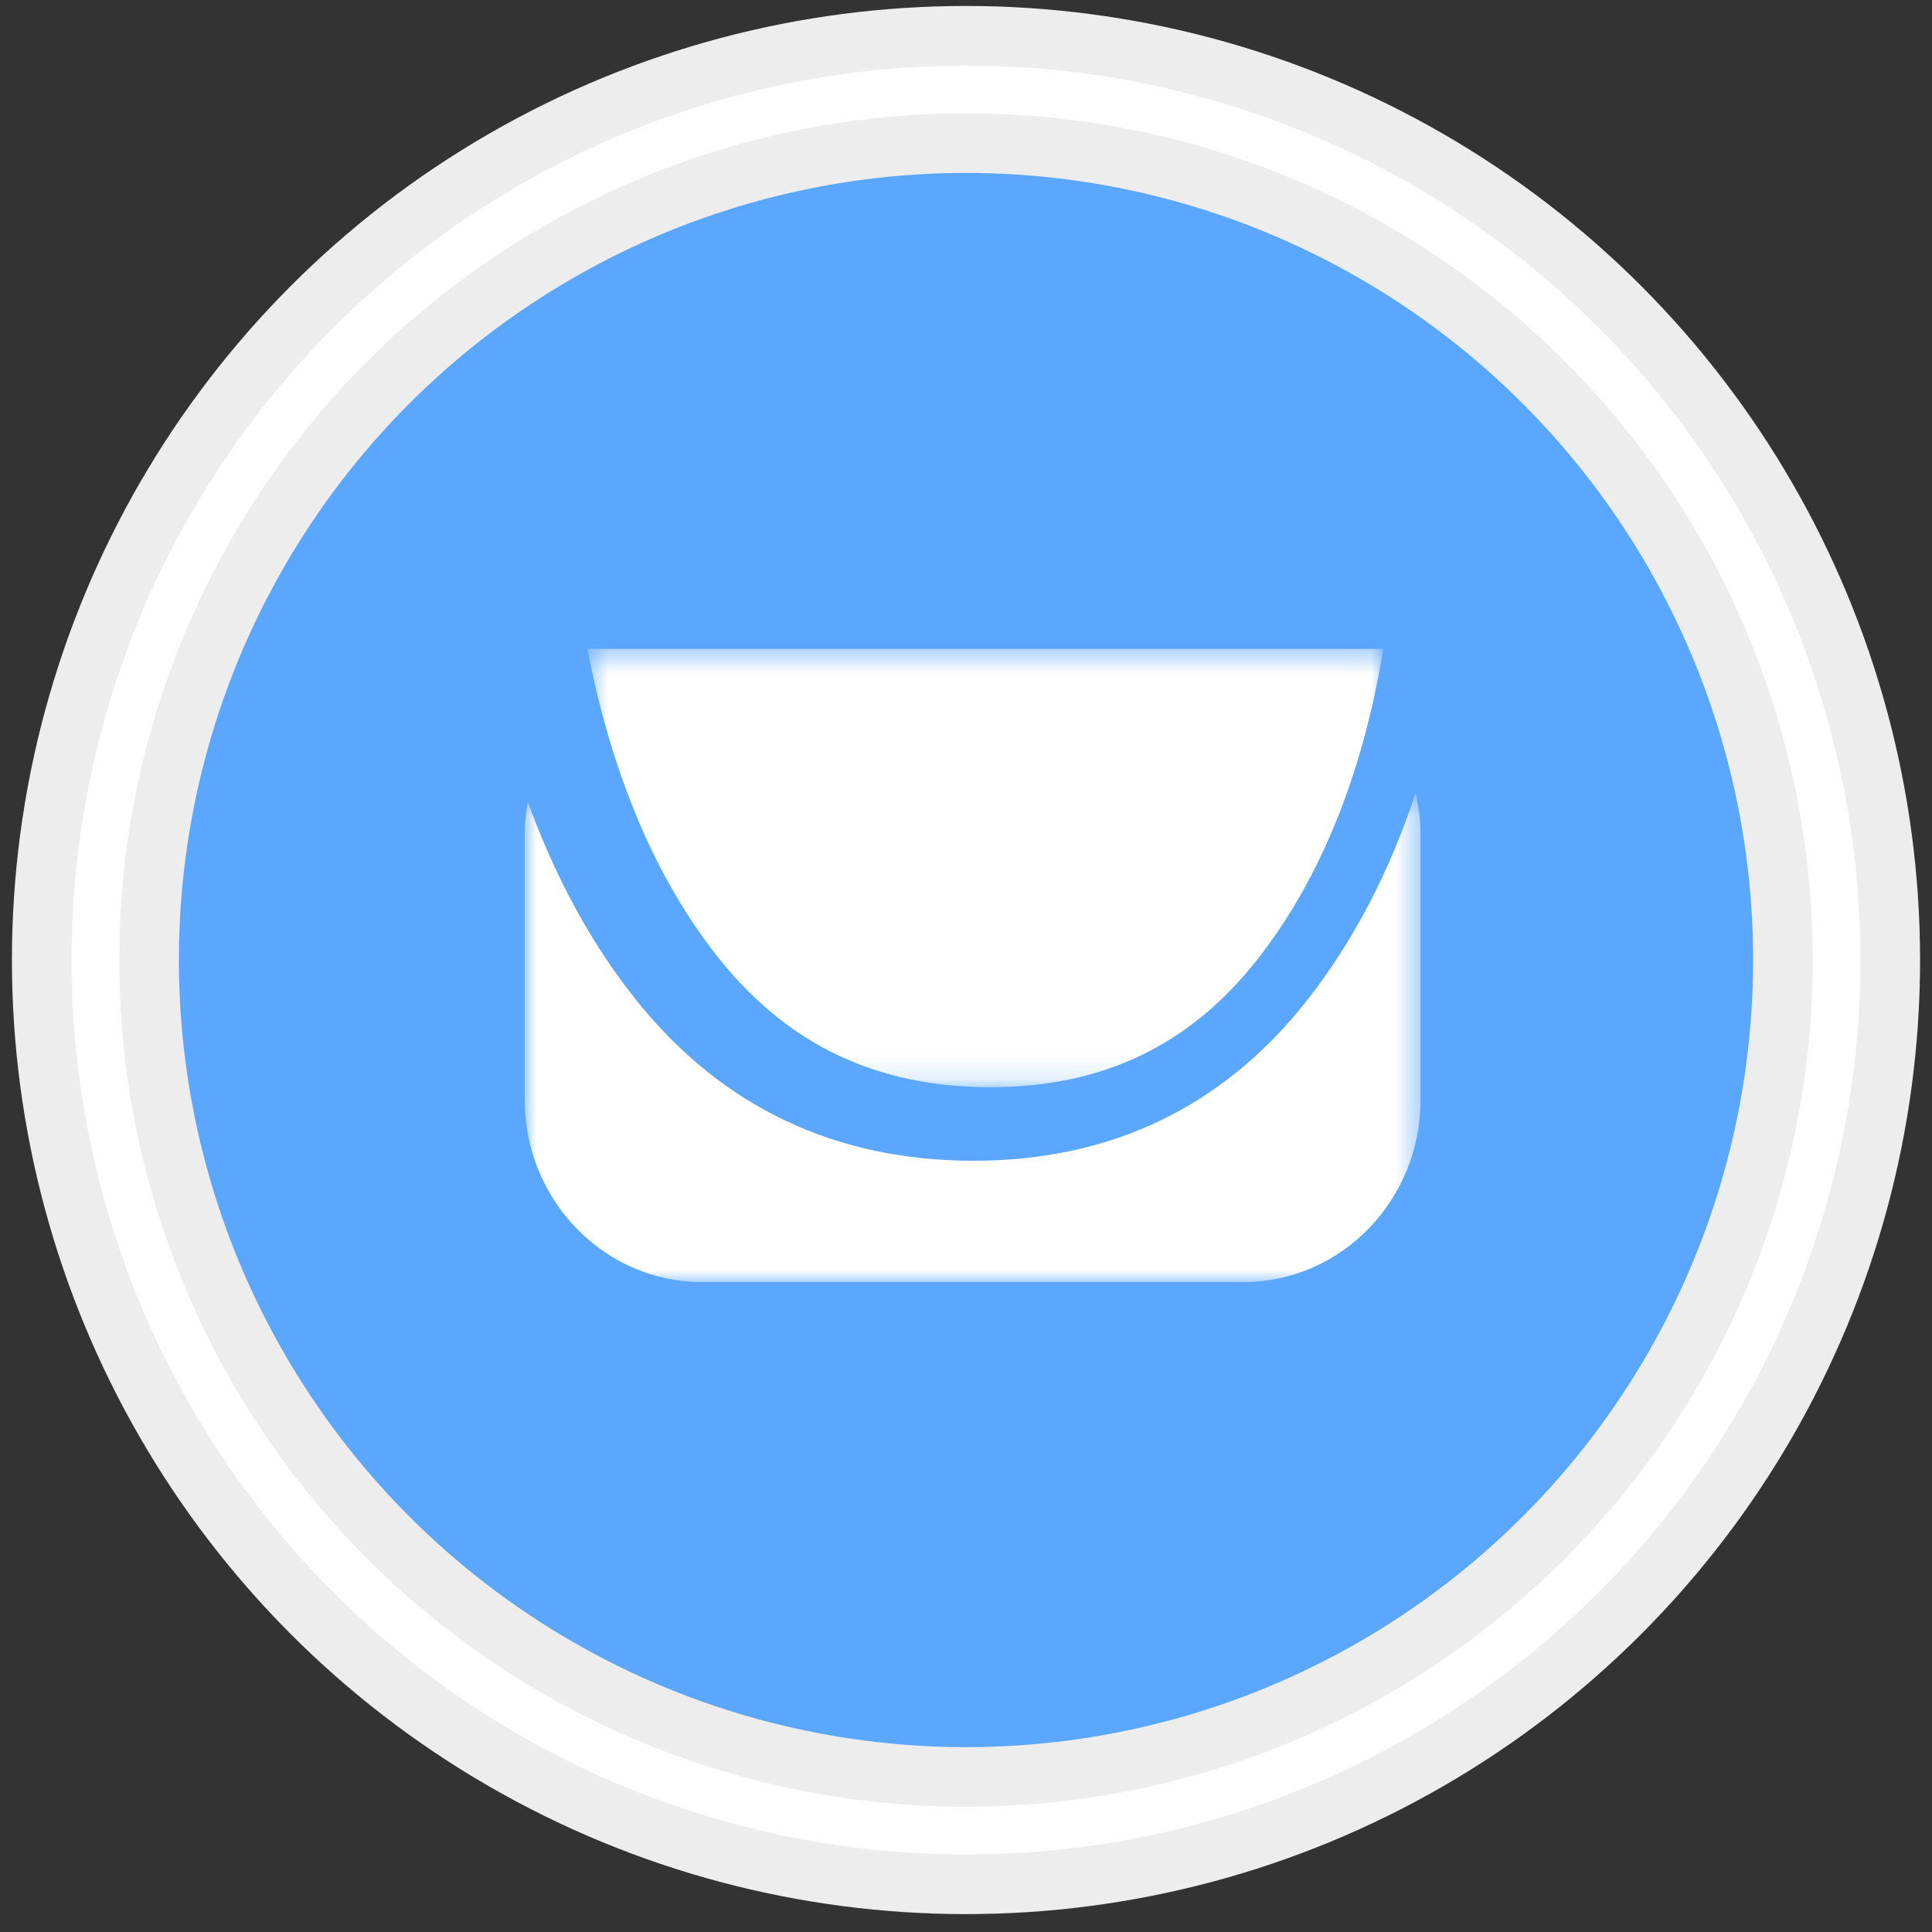 <?xml version="1.0" encoding="UTF-8"?>
<svg width="81px" height="81px" viewBox="0 0 81 81" version="1.1" xmlns="http://www.w3.org/2000/svg" xmlns:xlink="http://www.w3.org/1999/xlink">
    <rect x="0" y="0" width="81" height="81" fill="#333333" stroke="none"/>
    <!-- Generator: Sketch 51.3 (57544) - http://www.bohemiancoding.com/sketch -->
    <title>tool-icon-email</title>
    <desc>Created with Sketch.</desc>
    <defs>
        <circle id="path-1" cx="36.5" cy="36.5" r="36.5"></circle>
        <polygon id="path-2" points="7.03703704e-05 0.491 37.557 0.491 37.557 21 7.03703704e-05 21"></polygon>
        <polygon id="path-4" points="0.625 0.456 33.998 0.456 33.998 18.832 0.625 18.832"></polygon>
    </defs>
    <g id="Home" stroke="none" stroke-width="1" fill="none" fill-rule="evenodd">
        <g id="Home---1" transform="translate(-442, -2151)">
            <g id="tool-icon-email" transform="translate(446, 2154)">
                <g id="Group-18" transform="translate(0, 0.75)">
                    <g id="Oval-2">
                        <use stroke="#EDEDED" stroke-width="7" fill="#5BA7FF" fill-rule="evenodd" xlink:href="#path-1"></use>
                        <use stroke="#FFFFFF" stroke-width="2" xlink:href="#path-1"></use>
                    </g>
                </g>
                <g id="Group-7" transform="translate(18, 23.75)">
                    <g id="Group-3" transform="translate(0, 6)">
                        <mask id="mask-3" fill="white">
                            <use xlink:href="#path-2"></use>
                        </mask>
                        <g id="Clip-2"></g>
                        <path d="M18.819,15.915 C13.04,15.915 8.302,13.674 4.736,9.257 C2.836,6.902 1.298,4.091 0.127,0.862 C0.048,1.308 7.03703704e-05,1.765 7.03703704e-05,2.234 L7.03703704e-05,13.373 C7.03703704e-05,17.567 3.336,21 7.412,21 L30.145,21 C34.222,21 37.557,17.567 37.557,13.373 L37.557,2.234 C37.557,1.634 37.482,1.052 37.353,0.491 C36.261,3.792 34.752,6.687 32.84,9.137 C29.326,13.635 24.609,15.915 18.819,15.915" id="Fill-1" fill="#FFFFFF" mask="url(#mask-3)"></path>
                    </g>
                    <g id="Group-6" transform="translate(2, 0)">
                        <mask id="mask-5" fill="white">
                            <use xlink:href="#path-4"></use>
                        </mask>
                        <g id="Clip-5"></g>
                        <path d="M33.998,0.455 L0.625,0.455 C1.664,5.808 3.535,10.192 6.187,13.488 C9.083,17.084 12.792,18.832 17.527,18.832 C22.247,18.832 25.923,17.061 28.764,13.414 C31.369,10.068 33.129,5.71 33.998,0.455" id="Fill-4" fill="#FFFFFF" mask="url(#mask-5)"></path>
                    </g>
                </g>
            </g>
        </g>
    </g>
</svg>